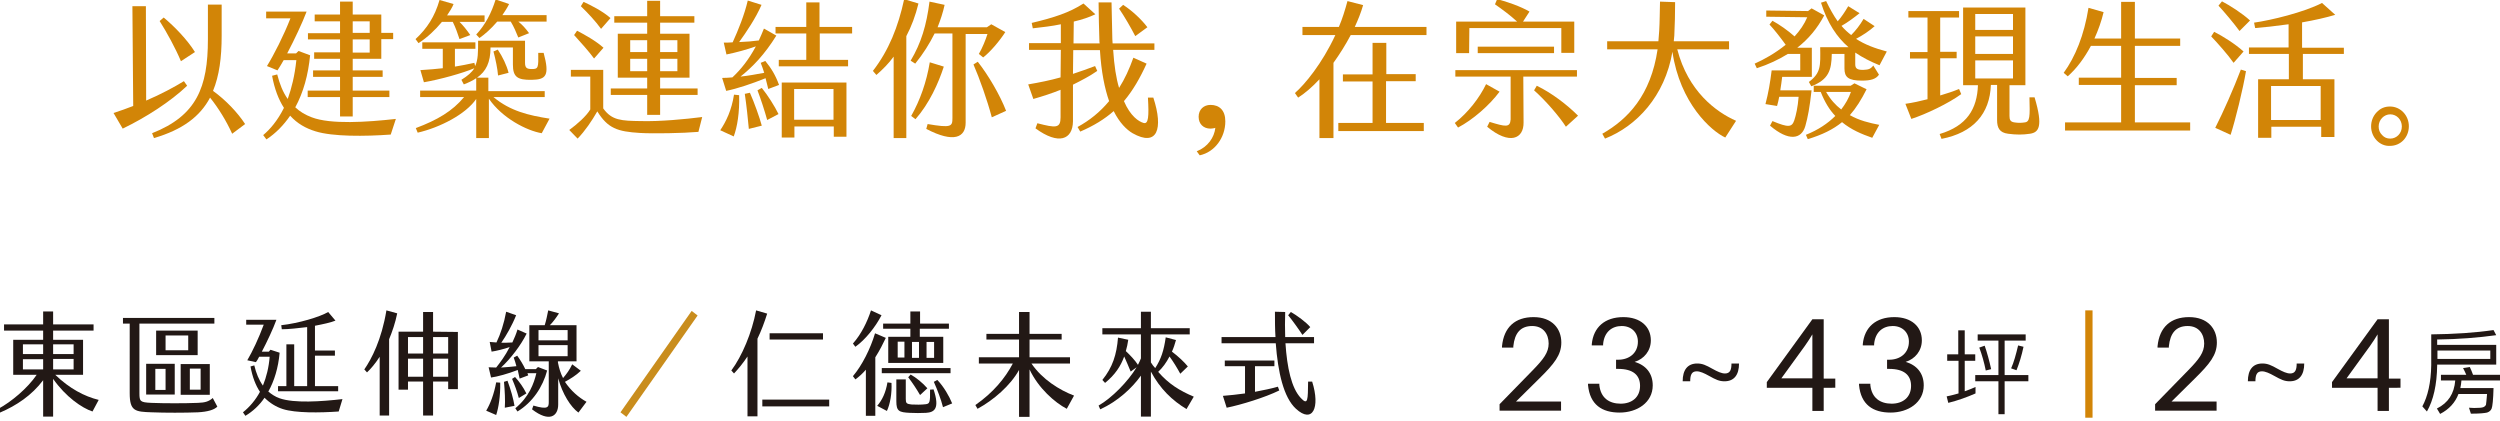 <?xml version="1.0" encoding="utf-8"?>
<!-- Generator: Adobe Illustrator 27.2.0, SVG Export Plug-In . SVG Version: 6.00 Build 0)  -->
<svg version="1.1" id="圖層_1" xmlns="http://www.w3.org/2000/svg" xmlns:xlink="http://www.w3.org/1999/xlink" x="0px" y="0px"
	 viewBox="0 0 927.1 156" style="enable-background:new 0 0 927.1 156;" xml:space="preserve">
<style type="text/css">
	.st0{fill:#D28507;}
	.st1{fill:#221815;}
	.st2{fill:#C98D1D;}
</style>
<g>
	<path class="st0" d="M69.4,31.8c-6.2,5.9-15.2,11.7-23.9,15.9l-3.4-5.8c2.5-0.8,5-1.7,7.3-2.6l-0.3-37h5l0.1,35
		c5.6-2.4,10.4-5,14-7.2L69.4,31.8z M86.1,49.6c-2.2-4.8-5-9.4-8.2-13.4c-3.7,7-10.2,11.9-20.8,15l-0.7-1.8
		c16.5-6.5,20.7-17,20.7-34.8V1.7h5.1v11.6c0,8.1-0.9,14.8-3.2,20.4c4.7,3.4,9.1,8,11.9,12.3L86.1,49.6z M67.1,22.7
		c-2.1-5-5.2-10.6-7.9-14.9l1.5-1.3c4.1,3.4,8.8,8.3,11.6,12.8L67.1,22.7z"/>
	<path class="st0" d="M146.8,44.1l-1.9,5.8c-9.6,0.7-21.5,0.8-27.9-1.2c-3.6-1.1-6.8-2.9-9.4-5.8c-2.4,3.5-5.3,6.5-8.8,8.8l-1.2-1.6
		c2.5-2.1,5.3-5.3,7.7-10.1c-2-3.1-3.5-7-4.4-11.9l1.9-0.5c0.9,3.5,2.1,6.6,3.9,9.1c1.4-3.9,2.6-8.6,3.2-14.4h-4.7
		c-0.9,1.6-1.7,2.9-2.3,3.8L99,24.5c2.6-4.2,6.3-11.5,8.7-17.7h-9V4.3h15c-1.5,4-4.5,10.4-7.2,15.5h3.3l0.9-0.9l4.3,1.6
		c-0.7,7.3-2.5,13.8-5.5,19.3c1.7,1.6,3.7,2.8,6.1,3.7C122.6,46.2,136.1,45.3,146.8,44.1z M126.1,14.6h-11.9v-2.3h11.9V7.9h-9.4V5.4
		h9.4V0.6h4.7v4.8h10.6v6.8h4.4v2.3h-4.4v7.3h-10.6v4.3h11.1v2.4h-11.1v5.1h13.6V36h-13.6v7.2h-4.7V36h-12v-2.4h12v-5.1h-10v-2.4h10
		v-4.3h-9.6v-2.4h9.6V14.6z M130.8,12.2h6.3V7.9h-6.3V12.2z M130.8,19.5h6.3v-4.9h-6.3V19.5z"/>
	<path class="st0" d="M155.2,16l-1.1-1.5c4.3-4,7.1-8.3,8.9-14.5l5.2,1.5c-0.5,1.3-1.4,2.7-2.4,4.2h13.9v2.4h-9.3
		c1.3,1.3,2.7,3,4,4.9l-4,1.5c-0.7-2.1-1.4-4.2-2.5-6.4h-4C161.5,11,158.5,13.9,155.2,16z M203.8,44l-2.9,5.4
		c-5.5-0.9-14.7-5.6-19.6-12.8v14.6h-4.7V36.7c-3.9,5.7-13.5,10.6-21.7,12.5l-0.7-1.7c8-3,13.6-6.3,17.9-11.5h-16.3v-2.4h20.8V29
		c-1.3,0.9-2.8,1.6-4.6,2.3l-0.9-1.7c2.4-1.5,3.9-2.8,4.8-4.3c-4.2,1.8-12.8,4.2-18.7,5.2l-1.3-4.5c3.1-0.2,5.8-0.4,8.3-0.7v-7.2
		h-7.6v-2.4h19.7v2.4h-7.6v6.6c2.3-0.4,4.6-0.8,7.2-1.4l0.3,1.2c1.1-2.3,1.1-5.2,1.1-9.4h17.4v8.2c0,2,0.8,2.3,2.6,2.3
		c2.3,0,2.4-0.5,2.3-6h2c2.3,8.5,0.9,9.9-4.4,10c-5.4,0.1-7-1.1-7-5.7v-6.3h-8.3c0,5.6-1.7,8.9-5,11.2h4.2v5h20.9V36H183
		C189.2,41.2,196.1,42.8,203.8,44z M176.6,12.8c3.4-3.6,5.7-8.1,7.2-13l5,1.7c-0.7,1.4-1.6,2.8-2.5,4.1h16.4V8h-10.5
		c1.4,1.1,2.7,2.5,4,4.3l-4,1.6c-0.8-2-1.6-3.9-2.8-5.9h-5c-2.3,2.7-4.7,4.8-6.6,6.1L176.6,12.8z M183,19.1l1.6-0.7
		c1.8,2.7,3.3,5.8,4,8.6l-3.9,1C184.5,25.5,183.8,22.1,183,19.1z"/>
	<path class="st0" d="M218.9,40.6V28.4h-7.2v-2.5h12v14.3c3.2,4.5,6.8,4.6,13.9,4.7c7.1,0.2,16.5-0.7,22.8-1.5l-1.4,5.5
		c-5.8,0.5-16.8,0.7-21.7,0.4c-8.3-0.5-11.9-1.7-15.8-8c-2,3.5-4.5,7.2-7.3,10.1l-3.1-3.2C214,46.1,217.4,43.1,218.9,40.6z
		 M212.9,13l1.1-1.6c2.7,1.4,6.9,3.7,9.8,6.3l-3.5,4C218.5,19.2,215.1,15.4,212.9,13z M215.4,2.3l1-1.6c2.7,1.2,7.2,3.5,10,6l-3.5,4
		C220.8,7.8,218,4.8,215.4,2.3z M226.5,35.2v-2.4H240v-4h-10.9V12.5H240V8.4h-12.2V6H240V0.3h4.8V6h12.7v2.4h-12.7v4.1h10.9v16.3
		h-10.9v4h13.9v2.4h-13.9v7.4H240v-7.4H226.5z M240,14.9h-6.3v4.4h6.3V14.9z M240,21.8h-6.3v4.6h6.3V21.8z M251.2,14.9h-6.4v4.4h6.4
		V14.9z M251.2,21.8h-6.4v4.6h6.4V21.8z"/>
	<path class="st0" d="M274.1,35.3c0.2,6.4-0.7,11.8-2,15.3l-5-2.3c2.2-3.3,4.2-7.4,5.1-13.2L274.1,35.3z M283.8,22.6
		c2.2,2.7,3.8,5.3,5.1,8.9l-4,1.5l-1-4c-4.9,2-10.6,3.9-14.6,4.7l-1.5-4.8c1.3,0,2.5-0.1,3.8-0.2c3.2-3,6-6.5,8.7-11.5
		c-3.4,1.2-7.4,2.3-10.9,3l-1-4.4c1.1,0,2.2,0,3.3-0.1c2.1-4.6,4.4-10.3,5.6-15.5l5.1,1.6c-2.1,4.9-5.7,10.2-8.3,13.8
		c2.6-0.1,5.2-0.3,7.3-0.6c0.6-1.4,1.3-2.8,1.9-4.4l4.6,2.6c-4.4,7.1-8.9,11.7-13.3,15.2c3-0.3,6-0.9,8.8-1.4
		c-0.4-1.3-0.8-2.4-1.3-3.7L283.8,22.6z M278.1,34.4c1.6,3.6,3.6,9.2,4.4,12.2l-4.8,1.2c-0.3-3.4-0.9-9-1.5-13L278.1,34.4z
		 M282.5,32.6c2.2,2.7,4.8,6.8,6.2,9.7l-4.2,2.2c-0.9-3.3-2.4-7.9-3.6-11L282.5,32.6z M304,12.4v9.8h10.5v2.4h-25.7v-2.4H299v-9.8
		h-11.4V10H299V0.9h4.9V10H316v2.4H304z M289.9,30.6h24v20.1h-4.7v-3.8h-14.6V51h-4.7L289.9,30.6L289.9,30.6z M294.5,44.4h14.6V33
		h-14.6V44.4z"/>
	<path class="st0" d="M336.1,13.4v37.8h-4.7V21c-1.8,2.5-4,4.7-6.4,6.8l-1.3-1.5c5.9-7.6,9.4-16.4,11.6-26.6l5.3,1.6
		C339.5,5.8,338,9.8,336.1,13.4z M358.1,12.4v33.1c0,5.4-4.3,7.7-14.6,2.3L344,46c8.8,1.5,9.2,0.9,9.2-2.2V12.4h-6.6
		c-1.9,3.8-4.2,7.5-7.2,11.2l-1.7-1.1c3.9-6.5,5.9-13.2,7-21.9l5.6,1.2c-0.6,2.8-1.5,5.5-2.6,8.3H366l1.6-1.1l5.2,2.9
		c-2.1,3.3-5.6,7.4-8.2,9.4L363,20c1.3-2.2,2.5-5.2,3.2-7.4h-8.1V12.4z M350,24.7c-2,6.2-5.4,13.7-10.5,19.5l-1.6-1.2
		c3.3-5.8,5.7-12.6,6.9-19.9L350,24.7z M373.1,41.1l-5.3,2.4c-1.7-6.4-4.5-14.3-6.8-19.6l1.6-1C366.6,28,370.8,35.2,373.1,41.1z"/>
	<path class="st0" d="M420,49.4c-2.2-1.3-4.8-3.8-7-8.2c-3.4,3-7.5,5.5-12.4,7.6l-1-1.7c4.4-2.4,8.3-5.5,11.7-9.6
		c-1.6-4.6-2.9-10.7-3.4-18.9h-9.9l-0.1,8.8c2.8-0.9,5.5-1.9,8.2-2.9l0.8,1.8c-2.7,1.9-5.8,3.5-9,5.1V45c-0.1,6.8-5.3,8.9-13.9,2.6
		l0.7-1.9c6.9,1.8,8.6,1.9,8.6-2.2V33.3c-3.2,1.3-6.6,2.4-10.1,3.4l-1.9-5.4c4.1-0.7,8.1-1.5,12-2.6l0.1-10.2h-11.8V16h11.8V9
		c-3.3,0.7-6.9,1.1-10.4,1.5l-0.4-2c8.4-2,13.9-3.8,19.2-7.2l4.4,4c-2.3,1.1-5,2-8,2.7l-0.1,8.1h9.7c-0.1-0.4-0.1-0.8-0.1-1.1
		c-0.1-3.3-0.3-10.2-0.3-14.1h4.8c0.1,4.2,0.2,10.1,0.3,13.6c0,0.5,0.1,1.1,0.1,1.6h15.5v2.4h-15.3c0.4,5.9,1.1,10.5,2.2,14.1
		c2.1-3.3,3.8-7,5.3-11.2l4.9,2.2c-2.4,5.3-5.1,10-8.4,13.9c2.4,5.6,5.5,7.6,7.3,8.1s2-2.4,1.6-9.4h2
		C431.5,47.8,429.2,54.6,420,49.4z M421,13.4c-1.7-3.3-3.9-7.1-6-10.2l1.5-1.4c3.4,2.2,6.8,5.4,9,8.3L421,13.4z"/>
	<path class="st0" d="M443.8,56.1c4.1-1.6,6.5-5.1,6.9-8.7c-0.4,0.2-1.5,0.3-1.8,0.3c-2.6,0-4.4-1.7-4.4-4.4s1.9-4.4,4.4-4.4
		c3.3,0,5.5,2,5.5,6.1c0,6-3.9,11.4-9.5,12.6L443.8,56.1z"/>
	<path class="st0" d="M529,10v3h-28.1c-1.9,3.6-4.1,7.1-6.4,10.3v27.9h-5.2V29.4c-2.7,2.9-5.4,5.2-7.9,6.8l-1.2-1.7
		c3.6-3.1,10.1-10.9,15-21.5h-12.2v-3h13.5c1.3-3,2.3-6.3,3.2-9.6l5.8,1.5c-0.8,2.8-1.9,5.5-3.1,8.1H529z M514,45.6H528v3h-31.7v-3
		H509V30.2H498v-2.6H509V15.9h5.1v11.6H525v2.6H514V45.6z"/>
	<path class="st0" d="M540.7,47.3l-1.2-1.7c5-3.9,9.2-9.4,11.6-14.4l5,2.8C552.3,39.1,546.2,44.4,540.7,47.3z M565,45.4
		c0.1,6.1-5.2,8.5-13.5,1.6l0.9-1.8c5.9,1.8,7.6,2.2,7.8-0.9V28.4h-20.5V26h45.1v2.4h-19.9L565,45.4z M544.8,19.7H540V8h22.6
		c-2.5-2.3-5.6-4.6-8.2-6.4l0.8-1.9c3.4,0.8,9,2.8,12,4.6L564.8,8h19v11.6H579v-9.2h-34.1L544.8,19.7L544.8,19.7z M548,19.7v-2.4
		h28.3v2.4H548z M585.2,42.9l-4.5,4.1c-2.3-3.6-7.2-9.4-11.8-13.5l1-1.7C575.5,34.5,581.2,38.9,585.2,42.9z"/>
	<path class="st0" d="M643.8,44.8l-4,6.2c-5.2-2.4-16.8-12.7-19.6-31.8c-2.8,16.5-13.3,27.6-25,32.2l-1-1.8
		c9.5-5.4,18-14.3,20.5-31.3H596v-3H615c0.1-1.3,0.2-2.6,0.3-3.9c0.2-3.3,0.2-7.2,0.3-10.8l5.6,0.2c0,4.3-0.1,8.2-0.3,12.4l-0.2,2.1
		h20.5v3H622C626,33.8,636.3,41.5,643.8,44.8z"/>
	<path class="st0" d="M671.8,33.5c-0.7,6.4-1.4,10-2.3,13.2c-1.4,5-6.2,5.8-13.1-0.1l0.9-1.7c6,2.5,7.2,2.3,8.1-0.3
		c0.6-1.8,1.3-4.8,1.6-8.7h-7.2c-0.2,1.2-0.5,2.3-0.8,3.4l-4.3-0.7c1.1-4.2,1.7-7.7,2.3-12.5h10.6V20H663c-3.4,2.1-7.2,3.9-11.5,5.3
		l-0.8-1.7c3.4-1.5,7.7-3.9,11.5-7c-1.8-2.5-4.2-5.6-6-7.5l1.1-1.4c2.6,1.4,5.7,3.6,8.2,5.8c2-2.2,3.6-4.5,4.7-7.1L655,6.2V3.9
		l15.5,0.2l1.3-1l4.7,2.6c-2.6,4.9-5.9,8.8-10,12h5.4v10.8h-11c-0.2,1.5-0.4,3.3-0.7,5H671.8z M686,42.7c3.5,2,7.3,2.9,10.9,3.6
		l-2.6,4.8c-4-1.4-7.8-3-11.2-5.8c-3.3,2.7-7.4,4.7-12.7,6.3l-0.7-1.6c4.5-1.8,8.1-4.2,10.9-7c-2.1-2.2-3.9-5.1-5.4-8.9h-2.6v-2.3
		h13.7l1.4-0.9l4.5,2.2C690.3,36.9,688.3,40.1,686,42.7z M699.7,19.1l-2.7,5.1c-3.2-1.3-6.2-2.8-9-4.7v4.4c0,1.6,0.9,2.1,3.2,2
		c1.6-0.1,2.4-0.2,3.5-1.6l2.1,3.4c-1.1,1.6-3,2.2-6.3,2.2c-5.1,0-6.5-1.3-6.5-4.5V20h-4.7c-0.1,6-1.1,9.5-7.6,12l-0.9-1.6
		c4.5-3.4,4.3-5.9,4.2-12.9h10.5c-4.3-3.7-7.8-8.9-10.2-16.5l1.9-0.6c1.4,2.9,2.8,5.4,4.3,7.5c1.4-1.6,2.6-3.4,3.9-5.6l4.2,2.6
		c-2,1.6-4.4,3.4-6.7,4.7c1.1,1.3,2.3,2.4,3.6,3.4c1.6-1.6,3.2-3.6,4.6-6l4.1,2.7c-2,1.8-4.6,3.5-6.9,4.7
		C691.5,16.5,695.2,17.9,699.7,19.1z M677.2,34.1c1.6,2.8,3.5,4.9,5.6,6.5c1.6-2.1,2.8-4.2,3.6-6.5H677.2z"/>
	<path class="st0" d="M727.3,34.9c-4.6,3.4-13.2,7.5-18.5,9.2l-2.2-5.6c2.8-0.4,5.5-1,8.2-1.7V21.7h-6.5v-2.4h6.5V6.5h-7.1V4.1h18.8
		v2.4h-7v12.7h6.1v2.4h-6.1v13.8c2.4-0.7,4.8-1.5,7-2.4L727.3,34.9z M752.8,49.6c-2.7,0.4-5.1,0.4-8.1,0c-3.2-0.4-4.1-2.2-4.1-5.1
		v-13h-2.3c-0.4,10.7-6.5,17.7-18.3,20l-0.7-1.8c10.1-3,13.9-9.3,14.2-18.1H728V2.8h23.1v28.8h-5.9V43c0,1.4,0.3,2.2,1.9,2.4
		c1.3,0.2,2.4,0.2,3.7,0c2-0.2,2-2.1,1.8-9.3h1.9C757.8,47.1,756,49.1,752.8,49.6z M732.5,11.1h14V5.2h-14V11.1z M732.5,20h14v-6.5
		h-14V20z M732.5,29.1h14v-6.7h-14V29.1z"/>
	<path class="st0" d="M812.2,45.4v3h-46.4v-3h20.8V31.5h-15.7v-2.7h15.7V17h-11.2c-2.4,4.5-5.3,8.4-8.6,11.3l-1.5-1.3
		c4.3-5.9,7.6-14,9.2-24.1l5.6,1.6c-0.8,3.4-2,6.7-3.4,9.8h9.9V0.7h5.1v13.6h16.8V17h-16.8v11.9h15.5v2.7h-15.5v13.8H812.2z"/>
	<path class="st0" d="M828.3,23.3c-2-2.9-6-7.4-8.3-9.8l1.1-1.7c3.2,1.6,7.8,4.5,10.9,7.3L828.3,23.3z M831,25.8l1.9,0.6
		c-1.1,6.6-3.9,18-5.7,23.6l-5.7-2.6C824.5,41.5,828.3,32.9,831,25.8z M830.5,11.5c-2.2-3-5.5-6.9-7.8-9.4l1.3-1.6
		c2.9,1.5,7.6,4.5,10.4,7.1L830.5,11.5z M854,20v9.4h11.7v21.4h-4.9V47h-18.5v4.1h-4.9V29.4h11.4V20H834v-2.4h14.7V9
		c-5,0.7-9.6,1.2-12.4,1.4l-0.4-2c6.3-0.9,18.4-3.8,25.2-7.3l4.9,4.4c-3.3,1-7.7,2-12.3,2.8v9.4h15.5V20H854z M842.2,31.9v12.6h18.4
		V31.9H842.2z"/>
	<path class="st0" d="M879.3,46.9c0-2,0.7-3.8,2-5.2c1.4-1.5,3-2.2,5-2.2c3.9,0,7,3.3,7,7.3c0,4.1-3,7.3-7,7.3
		C882.5,54.3,879.3,50.9,879.3,46.9z M890.7,46.9c0-2.5-1.9-4.5-4.3-4.5c-2.3,0-4.3,2-4.3,4.5c0,1.3,0.4,2.3,1.3,3.2
		c0.8,0.9,1.8,1.3,3,1.3C888.8,51.4,890.7,49.4,890.7,46.9z"/>
</g>
<g>
	<g>
		<path class="st1" d="M36.6,148.3l-2.3,4.3c-3.9-1.3-9.9-5.4-14.6-12.1v14H16V141c-4.2,5.6-9.9,9.4-16,12l-0.6-1.4
			C4.2,149,10.2,144,13.6,139H4.9v-13H16v-3.4H1.5v-2.3H16v-4.8h3.7v4.8h15v2.3h-15v3.4h11.1v13H20.5
			C25.8,144.1,31.3,147,36.6,148.3z M8.5,131.3H16v-3.6H8.5V131.3z M8.5,137H16v-3.8H8.5V137z M19.7,127.7v3.6h7.6v-3.6
			C27.3,127.7,19.7,127.7,19.7,127.7z M27.3,133.1h-7.6v3.9h7.6V133.1z"/>
		<path class="st1" d="M80.6,150.8c-1.2,1.2-3.6,1.9-7.2,2.1c-4.9,0.2-12.2,0.2-17.1,0c-6.2-0.2-8.2-0.4-8.2-7.1V120h-2.5v-2.1h33.9
			v2.1H51.7v25.8c0,3.1,0.3,3.4,4.4,3.6c5.1,0.2,12.2,0.2,17.3,0c2.7-0.1,4-0.5,5.5-1.8L80.6,150.8z M54.2,134.9h10.6v11.4H54.2
			V134.9z M57.6,144.6h3.8v-7.8h-3.8V144.6z M73.3,131.7H57.9v-9.1h15.4V131.7z M69.8,124.4h-8.4v5.5h8.4V124.4z M77.8,146.4H67V135
			h10.8C77.8,135,77.8,146.4,77.8,146.4z M74.4,136.7h-4v7.8h4V136.7z"/>
		<path class="st1" d="M127,148l-1.4,4.6c-7.1,0.5-16,0.6-20.7-0.9c-2.5-0.8-4.8-2.2-6.8-4.2c-1.9,2.8-4.4,5.1-7.1,6.7l-0.9-1.3
			c2.5-2,4.7-4.6,6.3-7.6c-1.6-2.4-2.8-5.5-3.5-9.4l1.4-0.4c0.7,2.9,1.7,5.4,3.2,7.5c1.3-3.2,2.2-6.8,2.5-10.7h-3.9
			c-0.4,0.8-0.8,1.5-1.2,2l-3.2-0.7c1.9-3.2,4.3-8.3,6.1-13.2h-6.5v-1.8h11.2c-1.2,3.3-3.5,8.2-5.4,11.8h2.6l0.6-0.7l3.4,1.1
			c-0.5,5.6-2,10.5-4.2,14.4c1.2,1,2.5,1.9,4.2,2.5C109.1,149.6,119.2,148.9,127,148z M104.5,122.1l-0.2-1.5
			c6.4-0.7,14.4-3.1,17.4-4.9l2.7,3.2c-1.7,0.7-4.5,1.3-7.6,1.9v9.2h7.4v1.9h-7.4v11.3h8.6v1.9h-22.3v-1.9h3.1v-15.5h2.9v15.5h4.8
			v-21.9C110.5,121.7,107.1,122.1,104.5,122.1z"/>
		<path class="st1" d="M147.3,116.2c-0.7,3.5-1.8,6.7-3,9.6v28.3h-3.5v-21.8c-1.6,2.5-3.3,4.5-4.7,5.8l-1-1.1
			c2.7-3.9,6.4-11,8.2-21.9L147.3,116.2z M169.8,123.1v21.2h-3.6v-2.8h-5.6v12.6h-3.7v-12.6h-5.6v3h-3.5V123h9.1v-7.3h3.7v7.3
			L169.8,123.1L169.8,123.1z M151.3,131.1h5.6V125h-5.6V131.1z M156.9,139.7V133h-5.6v6.7H156.9z M166.2,125h-5.6v6.1h5.6V125z
			 M166.2,133h-5.6v6.7h5.6V133z"/>
		<path class="st1" d="M185.5,141.9c0.1,4.9-0.6,9.3-1.5,12l-3.7-1.6c1.5-2.5,2.9-6.1,3.7-10.5L185.5,141.9z M202.9,137.4
			c-1.6,6.1-5.4,11.8-11,15.2l-0.8-1.2c5.1-4.2,6.9-9.2,7.8-13h-3.3c0.1,0.3,0.2,0.5,0.3,0.8l-3.2,1.2c-0.2-1-0.4-2-0.7-3.2
			c-3.6,1.4-7.6,2.5-9.9,2.8l-0.9-3.8c0.9,0,1.9,0.1,2.8,0.1c1.5-1.9,3.4-4.4,5-7.6c-2.3,0.8-4.8,1.4-6.7,1.7l-0.7-3.6
			c0.9,0.1,1.7,0.1,2.5,0.2c1.5-3.1,2.8-7,3.6-11.4l3.7,1.3c-1.5,3.8-3.7,7.6-5.5,10.2c1.3,0,2.6,0,4.1-0.1c0.7-1.5,1.4-3.1,1.9-4.8
			l3.4,1.5c-2.1,4.3-6,9.4-9.5,12.6c1.9-0.1,3.8-0.3,5.7-0.5c-0.3-1.1-0.6-2.2-1-3.2l1.3-0.7c1.1,1.5,2.2,3.3,3,5h3.9l0.8-0.8
			L202.9,137.4z M188.2,141.2c1.2,3.2,2.2,6.8,2.6,9.3l-3.6,0.7c0.2-2.6,0-6.3-0.3-9.6L188.2,141.2z M192.4,147.6
			c-0.7-2.6-1.4-4.5-2.5-7.1l1.1-0.7c1.7,1.9,3,3.7,4.2,6.1L192.4,147.6z M217.5,149l-3,4c-2.9-2.1-5.9-6.9-7.5-12.7v9.7
			c0,4.3-3.2,6.8-9.7,1.8l0.5-1.4c5.4,1.6,5.7,0.6,5.7-1.3V134h-7.2v-13.4h5.7c0.6-1.9,0.9-3.6,1.3-5.5l4,1.1
			c-1.1,1.7-2.2,3.2-3.4,4.4h9.9V134h-6.9v0.4c0.4,2.1,1,4.1,1.9,5.8c1.3-1.5,2.4-3,3.4-5.1l3.2,2.4c-1.9,1.8-3.9,3-5.9,4.1
			C211.7,144.9,214.6,147.4,217.5,149z M199.7,126.2h10.8v-3.8h-10.8V126.2z M199.7,132.1h10.8V128h-10.8V132.1z"/>
		<path class="st2" d="M258.7,117l-26.4,37.6l-2.2-1.7l26.4-37.6L258.7,117z"/>
		<path class="st1" d="M280.9,125.6v28.8h-3.7v-22.2c-1.6,2.4-3.3,4.5-5,6.3l-1-1.1c4-5.4,7.6-13.9,9.2-22.3l4.1,1.2
			C283.5,119.5,282.3,122.7,280.9,125.6z M307.5,148.2v2.5h-24.8v-2.5H307.5z M305.2,125.9h-19.8v-2.3h19.8V125.9z"/>
		<path class="st1" d="M324.6,132.5v21.7h-3.5v-17.1c-1.2,1.4-2.5,2.6-3.9,3.6l-0.9-1.2c3.4-4,6.5-10.2,8.2-15.9l4,1.7
			C327.5,127.4,326.2,130,324.6,132.5z M317.2,128.6l-0.9-1.2c3.1-3.5,5.3-8,6.7-12.3l3.9,1.8C324.7,121.2,320.9,126,317.2,128.6z
			 M330.6,142c0.2,3.8-0.5,7.9-1.7,10.4l-3.6-1.9c1.9-2.2,3.2-5,3.8-8.7L330.6,142z M352.5,138.4H327v-1.9h25.5V138.4z M337.6,121.9
			h-10.1V120h10.1v-4.5h3.6v4.5h10.7v1.9h-10.8v3h8.7v9.7h-20.4v-9.7h8.2L337.6,121.9L337.6,121.9z M346.2,144.4
			c2.4,7.2,0.3,8.5-2.8,8.7c-1.9,0.1-4.1,0.1-6,0c-4-0.2-5-0.6-5-4.3v-8.1h3.5v7.3c0,1.5,0.3,1.8,2.1,2c1.5,0.1,3.8,0.1,5.3-0.1
			c1.4-0.2,1.7-0.5,1.6-5.4L346.2,144.4L346.2,144.4z M335.4,126.7h-2.5v5.9h2.5V126.7z M337.7,138.9c1.9,1,4.6,3.2,6.2,5.1
			l-2.7,2.5c-1.4-2.4-2.8-4.5-4.4-6.6L337.7,138.9z M338.2,132.7h2.6v-5.9h-2.6V132.7z M343.6,132.7h2.8v-5.9h-2.8V132.7z
			 M353.1,149.6l-3.4,1.4c-0.7-2.8-2.1-6.5-3.4-9.4l1.3-0.7C350,143.4,352,146.9,353.1,149.6z"/>
		<path class="st1" d="M398.3,146.7l-2.7,4.9c-4.4-2.3-10.5-7.6-13.8-14.6v17.6h-3.9v-17.4c-3.2,5.8-9.5,11.2-15.4,14.4l-0.8-1.4
			c6.6-4.6,11-9.9,13.9-15.4H363v-2.3h14.9v-6.6h-12.1v-2.1h12.1v-8.1h3.9v8.1h11.9v2.1h-11.9v6.6h15v2.3h-14.3
			C386.5,140.7,393,144.7,398.3,146.7z"/>
		<path class="st1" d="M442.7,147.1l-2.7,4.6c-5.3-3.2-9.8-7.5-13.2-13.9v16.7h-3.7v-15.2c-3.2,4.5-8.5,9.5-15.1,12.5l-0.6-1.4
			c4.9-2.8,10.9-8.9,14.1-14.2l-2.2,1.6c-0.8-2-1.7-4-2.4-5.6c-1.3,3.6-3.4,6.8-7.1,9.8l-1-1.1c3.8-4.7,5.3-9.4,5.8-15.7l3.8,0.8
			c-0.2,1.5-0.5,2.8-0.9,4.2c1.6,1.5,3.4,3.4,4.5,5.1c0.4-0.8,0.8-1.6,1.1-2.4V124h-14.3v-2.3h14.3v-6.1h3.7v6.1h14.4v2.3h-14.4
			v10.4c0.5,0.8,1,1.5,1.6,2.1c2.2-3.4,3.2-6.5,3.9-11.4l3.8,1c-0.4,1.5-0.9,3-1.5,4.3c2.4,1.8,4.6,3.9,5.9,5.5l-2.8,2.7
			c-1.2-2.2-2.6-4.5-4-6.4c-1.2,2.3-2.5,4.1-4.2,5.7C433.4,142.4,437.5,144.9,442.7,147.1z"/>
		<path class="st1" d="M480.6,151.6c-4.6-4.2-6.7-13.6-7.5-24.3H453V125h20c-0.2-3.1-0.2-6.2-0.2-9.4l3.8,0.1
			c-0.1,3.1-0.1,6.3,0,9.3h10.7v2.3h-10.6c0.6,9,2.2,16.6,5.7,20.3c2.7,2.9,2.6,0.6,2.7-6.1h1.5
			C489.7,151.3,486.7,157.2,480.6,151.6z M473.9,143.4l0.5,1.4c-5.3,2.6-14.1,5.3-19.5,6.4l-1.4-4.4c2.5-0.2,5.4-0.5,8.2-0.9v-10.1
			h-7.5v-2.1h18.4v2.1h-7.2v9.5C468.5,144.7,471.5,144.1,473.9,143.4z M483,124.2c-1.5-2.3-3.9-5.6-5.3-7.3l1-1.2
			c2.3,1.3,5.7,3.8,7.2,5.6L483,124.2z"/>
	</g>
	<path class="st1" d="M578.9,148.9v3.4h-22.8v-2.4l12.3-12.6c4-4.1,5.9-6.6,5.9-9.9c0-3.5-2-6.5-6.1-6.5c-4.4,0-6.5,2.7-7,7.5v0.5
		H557v-0.5c0.7-7.1,4.9-10.8,11.7-10.8c6.9,0,10.3,4.3,10.3,9.4c0,4.6-2.5,7.8-8.3,13.5l-8.5,8.4H578.9z"/>
	<path class="st1" d="M612.9,142.9c0,6.4-5.8,10.1-12.3,10.1s-11-2.9-11.7-10.2v-0.5h4.2v0.5c0.5,4.8,3.7,6.9,7.9,6.9
		s7.2-2.4,7.2-6.6c0-4-2.6-6.3-8.1-6.3h-0.8v-3.4h0.8c4,0,7.3-2.4,7.3-6.7c0-3.4-2.4-5.8-6-5.8s-6.5,2.2-6.9,6.7v0.5h-4.2v-0.5
		c0.6-6.2,4.8-10,11.7-10c6.3,0,10.2,3.5,10.2,8.6c0,3.9-2.5,6.9-6,8C610.3,135.4,612.9,138.4,612.9,142.9z"/>
	<path class="st1" d="M644.9,134.8c0,4.2-1.8,6.6-5.4,6.6c-1.9,0-3.2-0.6-5.7-2c-1.8-1-3.3-1.7-4.6-1.7c-1.9,0-2.4,1.4-2.4,3.7H624
		c0-4.2,1.8-6.6,5.4-6.6c1.9,0,3.2,0.6,5.7,2c1.8,1,3.3,1.7,4.6,1.7c1.9,0,2.4-1.4,2.4-3.7H644.9z"/>
	<path class="st1" d="M676.3,143.8v8.6h-4.2v-8.6h-16.9v-2.1l16.9-23.3h4.2v22h4.3v3.4L676.3,143.8L676.3,143.8z M672.1,124
		c-0.8,1.3-1.7,2.8-2.8,4.3l-8.7,12h11.5V124z"/>
	<path class="st1" d="M713.4,142.9c0,6.4-5.8,10.1-12.3,10.1s-11-2.9-11.7-10.2v-0.5h4.2v0.5c0.5,4.8,3.7,6.9,7.9,6.9
		s7.2-2.4,7.2-6.6c0-4-2.6-6.3-8.1-6.3h-0.8v-3.4h0.8c4,0,7.3-2.4,7.3-6.7c0-3.4-2.4-5.8-6-5.8s-6.5,2.2-6.9,6.7v0.5h-4.2v-0.5
		c0.6-6.2,4.8-10,11.7-10c6.3,0,10.2,3.5,10.2,8.6c0,3.9-2.5,6.9-6,8C710.8,135.4,713.4,138.4,713.4,142.9z"/>
	<path class="st1" d="M726.2,131.4v-8.9h2.4v8.9h3.9v2.4h-3.9v11.3c1.4-0.5,2.7-1,4-1.6v2.4c-3.2,1.4-6.5,2.6-10.1,3.5l-0.6-2.4
		c1.5-0.3,2.9-0.7,4.4-1.1v-12.1h-4.2v-2.4L726.2,131.4L726.2,131.4z M751.2,124v2.3h-7.8v12.8h8.8v2.3h-8.8v12.2h-2.3v-12.2h-8.6
		v-2.3h8.6v-12.8h-7.7V124H751.2z M738.4,136.9l-2,0.5c-0.6-3-1.4-5.8-2.4-8.5l2-0.7C736.9,130.8,737.7,133.7,738.4,136.9z
		 M750.4,128.6c-0.7,3.3-1.6,6.2-2.6,8.7l-2-0.7c1-2.2,1.8-5.1,2.6-8.5L750.4,128.6z"/>
	<path class="st0" d="M776,154.9h-2.7v-39.8h2.7V154.9z"/>
	<path class="st1" d="M822,148.9v3.4h-22.8v-2.4l12.3-12.6c4-4.1,5.9-6.6,5.9-9.9c0-3.5-2-6.5-6.1-6.5c-4.4,0-6.5,2.7-7,7.5v0.5
		h-4.2v-0.5c0.7-7.1,4.9-10.8,11.7-10.8c6.9,0,10.3,4.3,10.3,9.4c0,4.6-2.5,7.8-8.3,13.5l-8.5,8.4H822z"/>
	<path class="st1" d="M854.5,134.8c0,4.2-1.8,6.6-5.4,6.6c-1.9,0-3.2-0.6-5.7-2c-1.8-1-3.3-1.7-4.6-1.7c-1.9,0-2.4,1.4-2.4,3.7h-2.8
		c0-4.2,1.8-6.6,5.4-6.6c1.9,0,3.2,0.6,5.7,2c1.8,1,3.3,1.7,4.6,1.7c1.9,0,2.4-1.4,2.4-3.7H854.5z"/>
	<path class="st1" d="M885.9,143.8v8.6h-4.2v-8.6h-16.9v-2.1l16.9-23.3h4.2v22h4.3v3.4L885.9,143.8L885.9,143.8z M881.7,124
		c-0.8,1.3-1.7,2.8-2.8,4.3l-8.7,12h11.5V124z"/>
	<path class="st1" d="M925.7,124.3c-6.5,0.9-13.8,1.5-21.9,1.6v2h21.9v7.3h-21.9v0.3c-0.1,7.2-1.4,12.9-3.8,17.1l-1.7-1.9
		c2-3.7,3.2-8.8,3.3-15.3V124c8.5-0.1,16.3-0.6,23.1-1.6L925.7,124.3z M905.2,141.1V139h9.4c-0.4-0.9-0.8-1.8-1.2-2.5l2.5-0.4
		c0.4,0.8,0.8,1.8,1.2,2.9h10v2.1h-14.3c-0.1,1-0.2,1.9-0.4,2.8h12.3c-0.1,4.3-0.4,6.9-0.7,7.6c-0.3,0.7-0.8,1.2-1.7,1.5
		c-0.9,0.2-2.7,0.4-5.4,0.4h-0.6l-0.7-2.2c0.6,0,1.2,0.1,1.9,0.1c1.8,0,2.9-0.1,3.4-0.3s0.8-0.5,1-0.9c0.1-0.4,0.2-1.8,0.4-4h-10.6
		c-1.2,3.2-3.5,5.7-6.8,7.4l-1.2-2c4.2-2.1,6.4-5.5,6.8-10.4L905.2,141.1L905.2,141.1z M923.5,133.1V130h-19.6v3.1H923.5z"/>
</g>
</svg>
